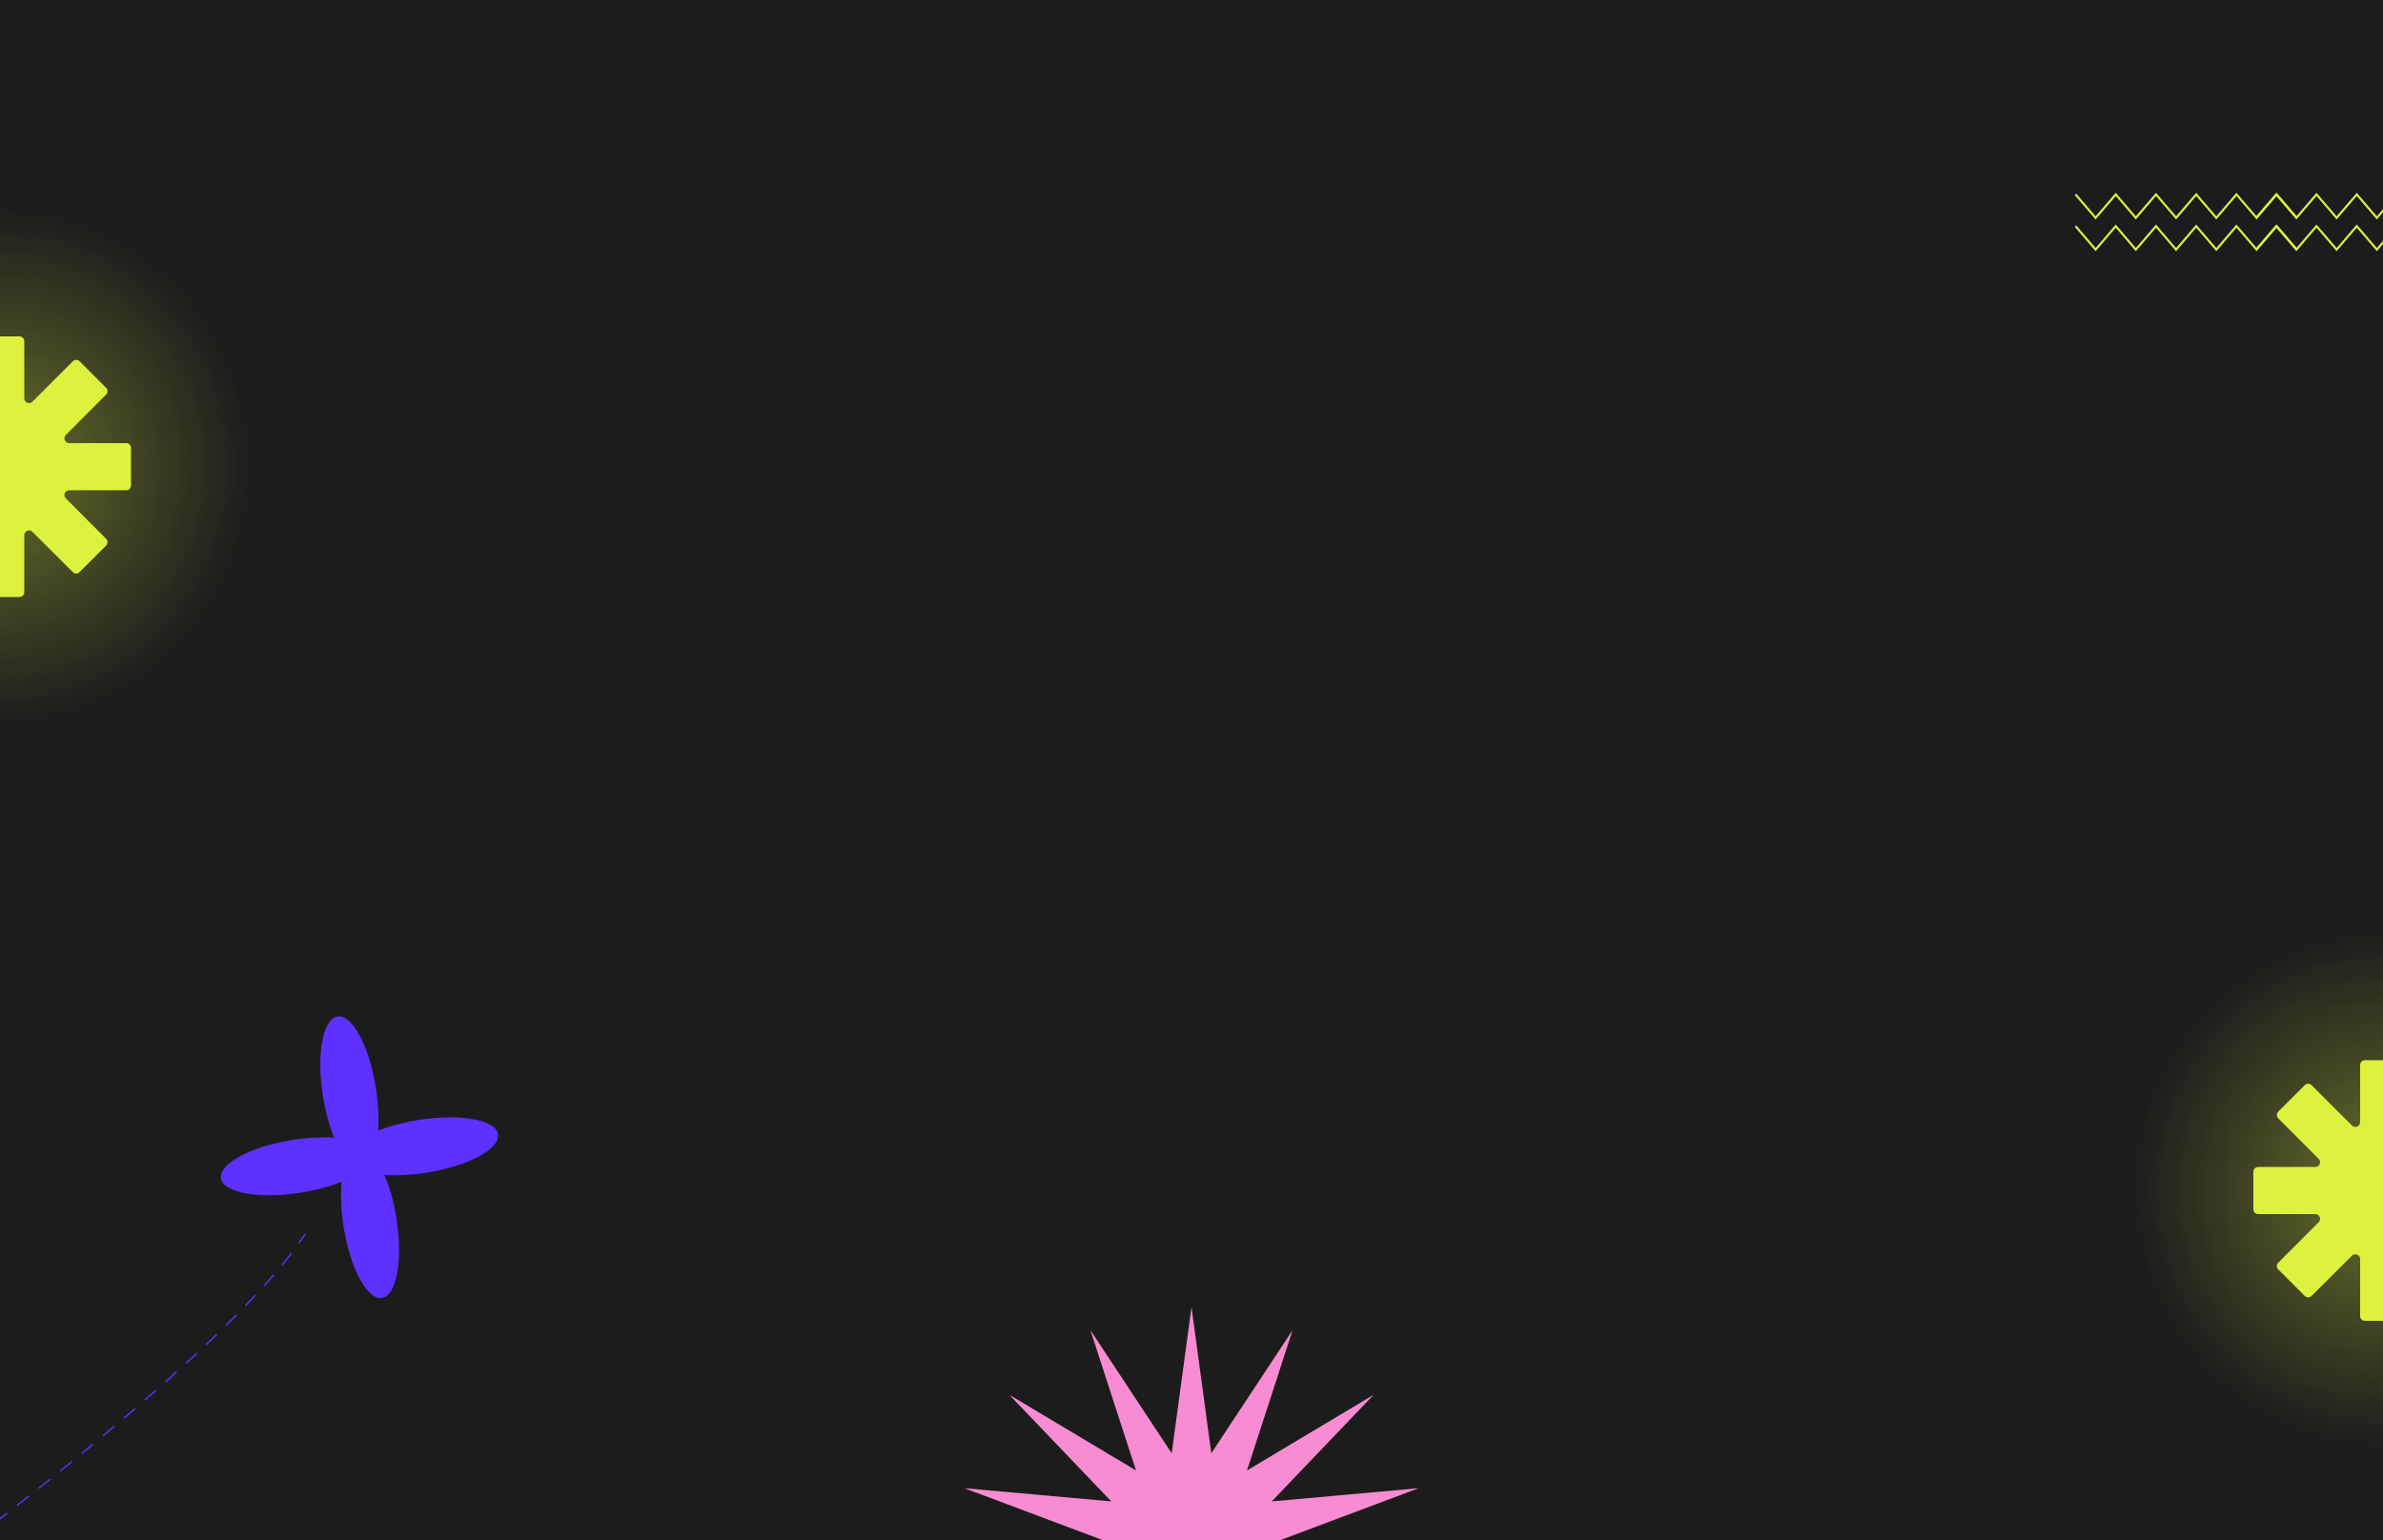 <svg width="1728" height="1117" viewBox="0 0 1728 1117" fill="none" xmlns="http://www.w3.org/2000/svg">
<g clip-path="url(#clip0_474_3)">
<rect width="1728" height="1117" fill="#1C1C1C"/>
<g filter="url(#filter0_f_474_3)">
<ellipse cx="0.5" cy="338" rx="182.5" ry="188" fill="url(#paint0_radial_474_3)" fill-opacity="0.4"/>
</g>
<path d="M95 324.861C95 322.951 93.452 321.404 91.543 321.404H50.164C47.086 321.404 45.542 317.684 47.716 315.505L76.968 286.18C78.315 284.829 78.314 282.642 76.965 281.293L57.71 262.038C56.359 260.688 54.17 260.688 52.82 262.038L23.498 291.36C21.32 293.538 17.596 291.995 17.596 288.915V247.457C17.596 245.548 16.049 244 14.139 244H-13.139C-15.049 244 -16.596 245.548 -16.596 247.457V288.915C-16.596 291.995 -20.32 293.538 -22.498 291.36L-51.82 262.038C-53.17 260.688 -55.359 260.688 -56.71 262.038L-75.962 281.29C-77.312 282.641 -77.312 284.83 -75.962 286.18L-46.64 315.502C-44.462 317.68 -46.005 321.404 -49.085 321.404H-90.543C-92.452 321.404 -94 322.951 -94 324.861V352.139C-94 354.049 -92.452 355.596 -90.543 355.596H-49.085C-46.005 355.596 -44.462 359.32 -46.64 361.498L-75.962 390.82C-77.312 392.17 -77.312 394.359 -75.962 395.71L-56.707 414.965C-55.358 416.314 -53.171 416.315 -51.82 414.968L-22.495 385.716C-20.316 383.542 -16.596 385.086 -16.596 388.164V429.543C-16.596 431.452 -15.049 433 -13.139 433H14.139C16.049 433 17.596 431.452 17.596 429.543V388.164C17.596 385.086 21.316 383.542 23.495 385.716L52.82 414.968C54.171 416.315 56.358 416.314 57.707 414.965L76.965 395.707C78.314 394.358 78.315 392.171 76.968 390.82L47.716 361.495C45.542 359.316 47.086 355.596 50.164 355.596H91.543C93.452 355.596 95 354.049 95 352.139V324.861Z" fill="#DDF23F"/>
<g filter="url(#filter1_f_474_3)">
<ellipse cx="1728.5" cy="863" rx="182.5" ry="188" fill="url(#paint1_radial_474_3)" fill-opacity="0.4"/>
</g>
<path d="M1823 849.861C1823 847.951 1821.45 846.404 1819.54 846.404H1778.16C1775.09 846.404 1773.54 842.684 1775.72 840.505L1804.97 811.18C1806.32 809.829 1806.31 807.642 1804.96 806.293L1785.71 787.038C1784.36 785.688 1782.17 785.688 1780.82 787.038L1751.5 816.36C1749.32 818.538 1745.6 816.995 1745.6 813.915V772.457C1745.6 770.548 1744.05 769 1742.14 769H1714.86C1712.95 769 1711.4 770.548 1711.4 772.457V813.915C1711.4 816.995 1707.68 818.538 1705.5 816.36L1676.18 787.038C1674.83 785.688 1672.64 785.688 1671.29 787.038L1652.04 806.29C1650.69 807.641 1650.69 809.83 1652.04 811.18L1681.36 840.502C1683.54 842.68 1682 846.404 1678.92 846.404H1637.46C1635.55 846.404 1634 847.951 1634 849.861V877.139C1634 879.049 1635.55 880.596 1637.46 880.596H1678.92C1682 880.596 1683.54 884.32 1681.36 886.498L1652.04 915.82C1650.69 917.17 1650.69 919.359 1652.04 920.71L1671.29 939.965C1672.64 941.314 1674.83 941.315 1676.18 939.968L1705.5 910.716C1707.68 908.542 1711.4 910.086 1711.4 913.164V954.543C1711.4 956.452 1712.95 958 1714.86 958H1742.14C1744.05 958 1745.6 956.452 1745.6 954.543V913.164C1745.6 910.086 1749.32 908.542 1751.5 910.716L1780.82 939.968C1782.17 941.315 1784.36 941.314 1785.71 939.965L1804.96 920.707C1806.31 919.358 1806.32 917.171 1804.97 915.82L1775.72 886.495C1773.54 884.316 1775.09 880.596 1778.16 880.596H1819.54C1821.45 880.596 1823 879.049 1823 877.139V849.861Z" fill="#DDF23F"/>
<path d="M1796.5 141L1781.89 158.025L1767.31 141L1752.73 158.025L1738.12 141L1723.54 158.025L1708.96 141L1694.38 158.025L1679.77 141L1665.19 158.025L1650.61 141L1636 158.025" stroke="#DDF23F" stroke-width="1.522" stroke-miterlimit="10"/>
<path d="M1505 141L1519.61 158.025L1534.19 141L1548.77 158.025L1563.38 141L1577.96 158.025L1592.54 141L1607.12 158.025L1621.73 141L1636.31 158.025L1650.89 141L1665.5 158.025" stroke="#DDF23F" stroke-width="1.522" stroke-miterlimit="10"/>
<path d="M1796.5 164L1781.89 181.025L1767.31 164L1752.73 181.025L1738.12 164L1723.54 181.025L1708.96 164L1694.38 181.025L1679.77 164L1665.19 181.025L1650.61 164L1636 181.025" stroke="#DDF23F" stroke-width="1.522" stroke-miterlimit="10"/>
<path d="M1505 164L1519.61 181.025L1534.19 164L1548.77 181.025L1563.38 164L1577.96 181.025L1592.54 164L1607.12 181.025L1621.73 164L1636.31 181.025L1650.89 164L1665.5 181.025" stroke="#DDF23F" stroke-width="1.522" stroke-miterlimit="10"/>
<path d="M303.315 812.332C292.404 814.065 282.385 816.803 274.127 820.094C274.778 811.03 274.338 800.368 272.53 788.986C267.821 758.685 255.263 735.57 244.659 737.254C234.054 738.939 229.38 764.792 234.191 795.077C235.983 806.357 238.885 816.732 242.313 825.148C233.441 824.578 223.067 825.08 212.156 826.813C181.77 831.64 158.552 844.08 160.231 854.65C161.91 865.219 187.84 869.852 218.226 865.025C229.341 863.259 239.462 860.505 247.704 857.112C246.898 866.513 247.23 877.818 249.119 889.708C253.93 919.993 266.386 943.124 276.99 941.44C287.595 939.755 292.269 913.902 287.458 883.617C285.553 871.625 282.468 860.759 278.702 852.188C287.676 852.742 298.168 852.326 309.181 850.576C339.567 845.749 362.785 833.309 361.106 822.739C359.631 812.138 333.701 807.505 303.315 812.332Z" fill="#5D31FF"/>
<path d="M864 948L878.364 1054.07L937.326 964.736L904.248 1066.53L996.13 1011.63L922.16 1088.99L1028.76 1079.39L928.552 1117L1028.76 1154.61L922.16 1145.01L996.13 1222.37L904.248 1167.47L937.326 1269.26L878.364 1179.93L864 1286L849.636 1179.93L790.674 1269.26L823.752 1167.47L731.87 1222.37L805.84 1145.01L699.237 1154.61L799.448 1117L699.237 1079.39L805.84 1088.99L731.87 1011.63L823.752 1066.53L790.674 964.736L849.636 1054.07L864 948Z" fill="#F78CD2"/>
<path d="M-51 1140C20.333 1088 174.6 966.3 221 895.5" stroke="#5D31FF" stroke-linecap="round" stroke-dasharray="10 10"/>
</g>
<defs>
<filter id="filter0_f_474_3" x="-242" y="90" width="485" height="496" filterUnits="userSpaceOnUse" color-interpolation-filters="sRGB">
<feFlood flood-opacity="0" result="BackgroundImageFix"/>
<feBlend mode="normal" in="SourceGraphic" in2="BackgroundImageFix" result="shape"/>
<feGaussianBlur stdDeviation="30" result="effect1_foregroundBlur_474_3"/>
</filter>
<filter id="filter1_f_474_3" x="1486" y="615" width="485" height="496" filterUnits="userSpaceOnUse" color-interpolation-filters="sRGB">
<feFlood flood-opacity="0" result="BackgroundImageFix"/>
<feBlend mode="normal" in="SourceGraphic" in2="BackgroundImageFix" result="shape"/>
<feGaussianBlur stdDeviation="30" result="effect1_foregroundBlur_474_3"/>
</filter>
<radialGradient id="paint0_radial_474_3" cx="0" cy="0" r="1" gradientUnits="userSpaceOnUse" gradientTransform="translate(0.5 338) rotate(90) scale(188 182.5)">
<stop stop-color="#DDF23F"/>
<stop offset="1" stop-color="#DDF23F" stop-opacity="0"/>
</radialGradient>
<radialGradient id="paint1_radial_474_3" cx="0" cy="0" r="1" gradientUnits="userSpaceOnUse" gradientTransform="translate(1728.5 863) rotate(90) scale(188 182.5)">
<stop stop-color="#DDF23F"/>
<stop offset="1" stop-color="#DDF23F" stop-opacity="0"/>
</radialGradient>
<clipPath id="clip0_474_3">
<rect width="1728" height="1117" fill="white"/>
</clipPath>
</defs>
</svg>
